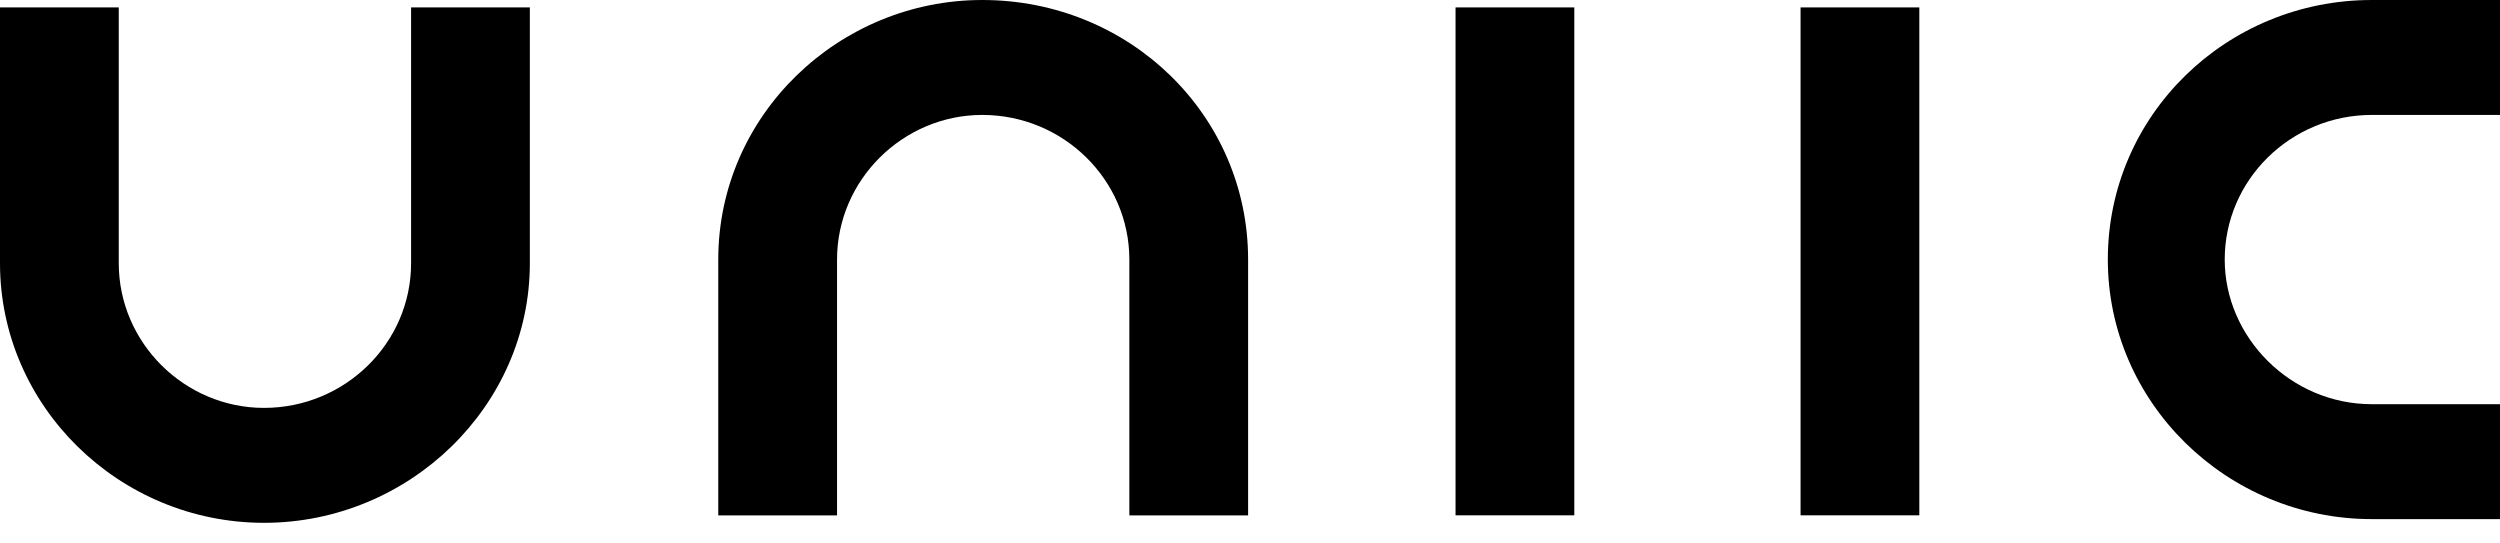 <svg width="115" height="25" viewBox="0 0 115 25" fill="none" xmlns="http://www.w3.org/2000/svg">
<path d="M0 12.11V0.341H5.463V12.11C5.463 15.775 8.498 18.763 12.143 18.763C15.871 18.763 18.91 15.779 18.91 12.11V0.341H24.373V12.11C24.373 18.678 18.823 24.05 12.143 24.05C5.463 24.045 0 18.674 0 12.11Z" fill="black"/>
<path d="M51.95 11.94C51.95 8.275 48.915 5.287 45.184 5.287C41.543 5.287 38.504 8.271 38.504 11.94V23.709H33.04V11.94C33.04 5.287 38.59 0 45.184 0C51.95 0 57.413 5.287 57.413 11.94V23.709H51.95V11.94Z" fill="black"/>
<path d="M66.955 0.341H72.418V23.705H66.955V0.341Z" fill="black"/>
<path d="M82.826 0.341H88.289V23.705H82.826V0.341Z" fill="black"/>
<path d="M96.96 11.94C96.96 5.287 102.424 0 109.104 0H115V5.287H109.104C105.376 5.287 102.337 8.271 102.337 11.94C102.337 15.52 105.372 18.593 109.104 18.593H115V23.879H109.104C102.424 23.879 96.96 18.508 96.96 11.94Z" fill="black"/>
</svg>
